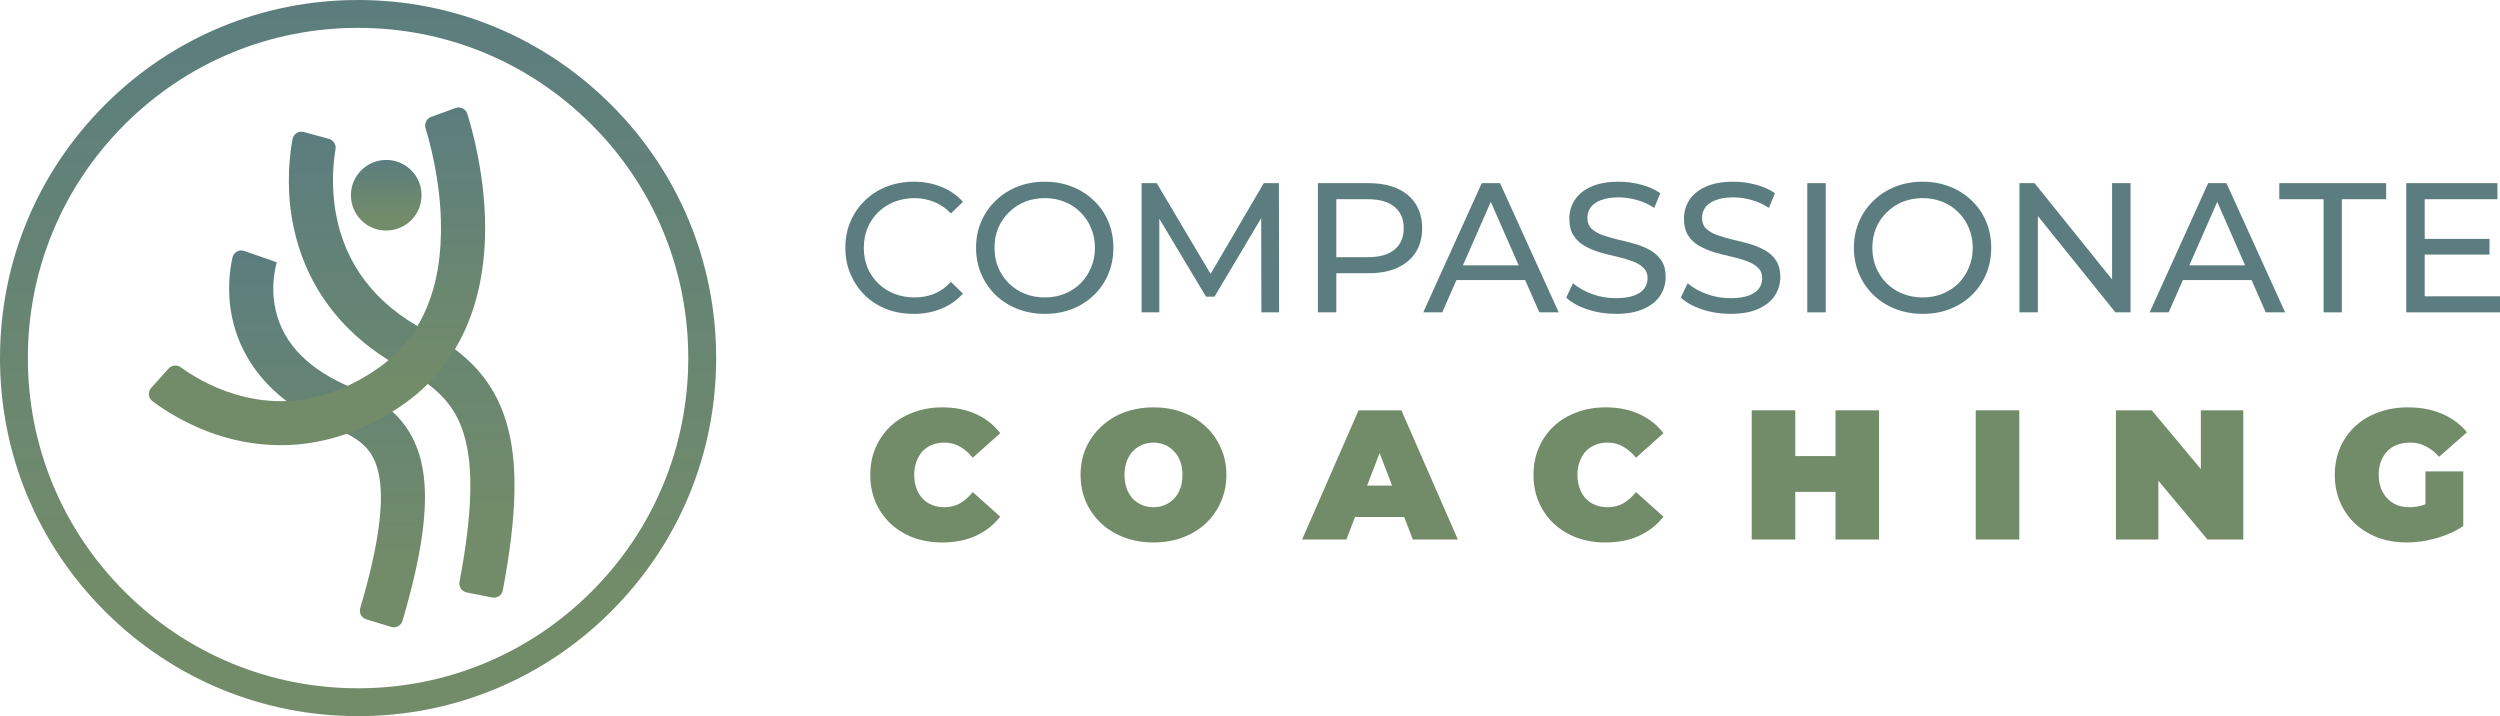 <svg width="192" height="55" viewBox="0 0 192 55" fill="none" xmlns="http://www.w3.org/2000/svg">
<path d="M186.089 18.347H191.192V19.552H186.089V18.347ZM186.216 22.756H192V23.989H184.799V14.066H191.802V15.3H186.216V22.756Z" fill="#5C7D7F"/>
<path d="M178.451 23.989V15.3H175.049V14.066H183.256V15.3H179.854V23.989H178.451Z" fill="#5C7D7F"/>
<path d="M165.094 23.989L169.587 14.066H170.991L175.499 23.989H174.01L169.999 14.86H170.566L166.554 23.989H165.094ZM167.007 21.509L167.39 20.375H172.975L173.386 21.509H167.007Z" fill="#5C7D7F"/>
<path d="M155.092 23.989V14.066H156.254L162.817 22.217H162.208V14.066H163.626V23.989H162.463L155.9 15.838H156.509V23.989H155.092Z" fill="#5C7D7F"/>
<path d="M147.666 24.105C146.91 24.105 146.206 23.977 145.554 23.722C144.912 23.467 144.354 23.113 143.882 22.659C143.409 22.196 143.04 21.657 142.776 21.043C142.511 20.429 142.379 19.758 142.379 19.03C142.379 18.302 142.511 17.631 142.776 17.017C143.04 16.403 143.409 15.869 143.882 15.415C144.354 14.952 144.912 14.593 145.554 14.338C146.197 14.083 146.901 13.955 147.666 13.955C148.422 13.955 149.117 14.083 149.75 14.338C150.393 14.584 150.95 14.938 151.423 15.401C151.905 15.855 152.273 16.389 152.529 17.003C152.793 17.617 152.926 18.293 152.926 19.03C152.926 19.767 152.793 20.443 152.529 21.057C152.273 21.671 151.905 22.21 151.423 22.673C150.95 23.127 150.393 23.481 149.75 23.736C149.117 23.982 148.422 24.105 147.666 24.105ZM147.666 22.843C148.215 22.843 148.72 22.749 149.183 22.56C149.656 22.371 150.062 22.106 150.402 21.766C150.752 21.416 151.021 21.01 151.21 20.547C151.409 20.084 151.508 19.578 151.508 19.03C151.508 18.482 151.409 17.976 151.21 17.513C151.021 17.05 150.752 16.648 150.402 16.308C150.062 15.959 149.656 15.689 149.183 15.5C148.72 15.311 148.215 15.217 147.666 15.217C147.109 15.217 146.594 15.311 146.121 15.5C145.658 15.689 145.252 15.959 144.902 16.308C144.552 16.648 144.278 17.05 144.08 17.513C143.891 17.976 143.796 18.482 143.796 19.03C143.796 19.578 143.891 20.084 144.08 20.547C144.278 21.01 144.552 21.416 144.902 21.766C145.252 22.106 145.658 22.371 146.121 22.56C146.594 22.749 147.109 22.843 147.666 22.843Z" fill="#5C7D7F"/>
<path d="M138.799 23.989V14.066H140.216V23.989H138.799Z" fill="#5C7D7F"/>
<path d="M132.887 24.105C132.131 24.105 131.408 23.991 130.718 23.765C130.028 23.528 129.485 23.226 129.088 22.857L129.612 21.752C129.99 22.082 130.472 22.357 131.058 22.574C131.644 22.791 132.254 22.9 132.887 22.9C133.463 22.9 133.931 22.834 134.29 22.701C134.649 22.569 134.914 22.39 135.084 22.163C135.254 21.927 135.339 21.662 135.339 21.369C135.339 21.029 135.226 20.755 134.999 20.547C134.782 20.339 134.494 20.173 134.134 20.051C133.785 19.918 133.397 19.805 132.972 19.71C132.547 19.616 132.117 19.507 131.682 19.384C131.257 19.252 130.865 19.087 130.505 18.888C130.156 18.69 129.872 18.425 129.655 18.094C129.438 17.754 129.329 17.319 129.329 16.79C129.329 16.28 129.461 15.812 129.726 15.387C130 14.952 130.416 14.607 130.973 14.352C131.54 14.087 132.258 13.955 133.128 13.955C133.704 13.955 134.276 14.031 134.843 14.182C135.41 14.333 135.902 14.55 136.317 14.834L135.85 15.968C135.424 15.684 134.975 15.481 134.503 15.358C134.03 15.226 133.572 15.16 133.128 15.16C132.57 15.16 132.112 15.231 131.753 15.373C131.394 15.514 131.129 15.703 130.959 15.94C130.798 16.176 130.718 16.441 130.718 16.733C130.718 17.083 130.827 17.362 131.044 17.57C131.271 17.778 131.559 17.943 131.909 18.066C132.268 18.189 132.66 18.302 133.085 18.406C133.511 18.501 133.936 18.609 134.361 18.732C134.796 18.855 135.188 19.016 135.538 19.214C135.897 19.413 136.185 19.677 136.402 20.008C136.62 20.339 136.729 20.764 136.729 21.284C136.729 21.785 136.591 22.253 136.317 22.687C136.043 23.113 135.618 23.457 135.042 23.722C134.475 23.977 133.756 24.105 132.887 24.105Z" fill="#5C7D7F"/>
<path d="M124.082 24.105C123.326 24.105 122.603 23.991 121.913 23.765C121.224 23.528 120.68 23.226 120.283 22.857L120.808 21.752C121.186 22.082 121.668 22.357 122.254 22.574C122.84 22.791 123.449 22.9 124.082 22.9C124.659 22.9 125.127 22.834 125.486 22.701C125.845 22.569 126.109 22.39 126.279 22.163C126.45 21.927 126.535 21.662 126.535 21.369C126.535 21.029 126.421 20.755 126.194 20.547C125.977 20.339 125.689 20.173 125.33 20.051C124.98 19.918 124.593 19.805 124.167 19.71C123.742 19.616 123.312 19.507 122.877 19.384C122.452 19.252 122.06 19.087 121.701 18.888C121.351 18.69 121.068 18.425 120.85 18.094C120.633 17.754 120.524 17.319 120.524 16.79C120.524 16.28 120.656 15.812 120.921 15.387C121.195 14.952 121.611 14.607 122.169 14.352C122.736 14.087 123.454 13.955 124.323 13.955C124.9 13.955 125.471 14.031 126.038 14.182C126.606 14.333 127.097 14.55 127.513 14.834L127.045 15.968C126.62 15.684 126.171 15.481 125.698 15.358C125.226 15.226 124.767 15.16 124.323 15.16C123.766 15.16 123.307 15.231 122.948 15.373C122.589 15.514 122.324 15.703 122.154 15.94C121.994 16.176 121.913 16.441 121.913 16.733C121.913 17.083 122.022 17.362 122.239 17.57C122.466 17.778 122.754 17.943 123.104 18.066C123.463 18.189 123.855 18.302 124.281 18.406C124.706 18.501 125.131 18.609 125.557 18.732C125.991 18.855 126.383 19.016 126.733 19.214C127.092 19.413 127.38 19.677 127.598 20.008C127.815 20.339 127.924 20.764 127.924 21.284C127.924 21.785 127.787 22.253 127.513 22.687C127.239 23.113 126.813 23.457 126.237 23.722C125.67 23.977 124.952 24.105 124.082 24.105Z" fill="#5C7D7F"/>
<path d="M109.305 23.989L113.798 14.066H115.202L119.71 23.989H118.221L114.209 14.86H114.776L110.765 23.989H109.305ZM111.218 21.509L111.601 20.375H117.186L117.597 21.509H111.218Z" fill="#5C7D7F"/>
<path d="M101.213 23.989V14.066H105.083C105.952 14.066 106.694 14.203 107.308 14.477C107.923 14.752 108.395 15.149 108.726 15.668C109.057 16.188 109.222 16.807 109.222 17.525C109.222 18.244 109.057 18.863 108.726 19.382C108.395 19.893 107.923 20.29 107.308 20.573C106.694 20.847 105.952 20.984 105.083 20.984H101.993L102.63 20.318V23.989H101.213ZM102.63 20.46L101.993 19.751H105.04C105.948 19.751 106.633 19.557 107.096 19.17C107.568 18.782 107.805 18.234 107.805 17.525C107.805 16.817 107.568 16.268 107.096 15.881C106.633 15.493 105.948 15.3 105.04 15.3H101.993L102.63 14.591V20.46Z" fill="#5C7D7F"/>
<path d="M87.674 23.989V14.066H88.836L93.287 21.565H92.664L97.058 14.066H98.221L98.235 23.989H96.874L96.86 16.207H97.186L93.273 22.784H92.621L88.68 16.207H89.035V23.989H87.674Z" fill="#5C7D7F"/>
<path d="M80.248 24.105C79.492 24.105 78.788 23.977 78.136 23.722C77.494 23.467 76.936 23.113 76.463 22.659C75.991 22.196 75.623 21.657 75.358 21.043C75.093 20.429 74.961 19.758 74.961 19.03C74.961 18.302 75.093 17.631 75.358 17.017C75.623 16.403 75.991 15.869 76.463 15.415C76.936 14.952 77.494 14.593 78.136 14.338C78.779 14.083 79.483 13.955 80.248 13.955C81.004 13.955 81.699 14.083 82.332 14.338C82.975 14.584 83.532 14.938 84.005 15.401C84.487 15.855 84.856 16.389 85.111 17.003C85.375 17.617 85.508 18.293 85.508 19.03C85.508 19.767 85.375 20.443 85.111 21.057C84.856 21.671 84.487 22.21 84.005 22.673C83.532 23.127 82.975 23.481 82.332 23.736C81.699 23.982 81.004 24.105 80.248 24.105ZM80.248 22.843C80.797 22.843 81.302 22.749 81.765 22.56C82.238 22.371 82.644 22.106 82.984 21.766C83.334 21.416 83.603 21.01 83.792 20.547C83.991 20.084 84.09 19.578 84.09 19.03C84.09 18.482 83.991 17.976 83.792 17.513C83.603 17.05 83.334 16.648 82.984 16.308C82.644 15.959 82.238 15.689 81.765 15.5C81.302 15.311 80.797 15.217 80.248 15.217C79.691 15.217 79.176 15.311 78.703 15.5C78.24 15.689 77.834 15.959 77.484 16.308C77.135 16.648 76.861 17.05 76.662 17.513C76.473 17.976 76.379 18.482 76.379 19.03C76.379 19.578 76.473 20.084 76.662 20.547C76.861 21.01 77.135 21.416 77.484 21.766C77.834 22.106 78.24 22.371 78.703 22.56C79.176 22.749 79.691 22.843 80.248 22.843Z" fill="#5C7D7F"/>
<path d="M70.169 24.105C69.413 24.105 68.713 23.982 68.071 23.736C67.438 23.481 66.885 23.127 66.412 22.673C65.949 22.21 65.585 21.671 65.321 21.057C65.056 20.443 64.924 19.767 64.924 19.03C64.924 18.293 65.056 17.617 65.321 17.003C65.585 16.389 65.954 15.855 66.426 15.401C66.899 14.938 67.452 14.584 68.085 14.338C68.728 14.083 69.427 13.955 70.183 13.955C70.948 13.955 71.653 14.087 72.295 14.352C72.947 14.607 73.5 14.99 73.954 15.5L73.032 16.393C72.654 15.996 72.229 15.703 71.757 15.514C71.284 15.316 70.778 15.217 70.24 15.217C69.682 15.217 69.162 15.311 68.68 15.5C68.208 15.689 67.797 15.954 67.447 16.294C67.097 16.634 66.823 17.041 66.625 17.513C66.436 17.976 66.341 18.482 66.341 19.03C66.341 19.578 66.436 20.088 66.625 20.561C66.823 21.024 67.097 21.426 67.447 21.766C67.797 22.106 68.208 22.371 68.68 22.56C69.162 22.749 69.682 22.843 70.24 22.843C70.778 22.843 71.284 22.749 71.757 22.56C72.229 22.361 72.654 22.059 73.032 21.652L73.954 22.546C73.5 23.056 72.947 23.443 72.295 23.708C71.653 23.973 70.944 24.105 70.169 24.105Z" fill="#5C7D7F"/>
<path d="M184.855 41.662C184.052 41.662 183.31 41.539 182.63 41.293C181.959 41.038 181.373 40.679 180.872 40.216C180.38 39.753 179.998 39.205 179.724 38.571C179.45 37.938 179.312 37.239 179.312 36.473C179.312 35.708 179.45 35.009 179.724 34.375C179.998 33.742 180.385 33.194 180.886 32.731C181.387 32.268 181.978 31.914 182.658 31.668C183.348 31.413 184.104 31.285 184.926 31.285C185.909 31.285 186.783 31.451 187.549 31.781C188.323 32.112 188.961 32.585 189.462 33.199L187.322 35.084C187.01 34.725 186.67 34.456 186.301 34.276C185.942 34.087 185.54 33.993 185.096 33.993C184.728 33.993 184.392 34.049 184.09 34.163C183.797 34.276 183.546 34.442 183.338 34.659C183.13 34.876 182.97 35.136 182.856 35.439C182.743 35.741 182.686 36.086 182.686 36.473C182.686 36.842 182.743 37.182 182.856 37.494C182.97 37.797 183.13 38.056 183.338 38.274C183.546 38.491 183.792 38.661 184.075 38.784C184.368 38.897 184.694 38.954 185.054 38.954C185.432 38.954 185.8 38.893 186.159 38.77C186.518 38.638 186.901 38.416 187.308 38.104L189.179 40.4C188.574 40.806 187.884 41.118 187.109 41.336C186.334 41.553 185.583 41.662 184.855 41.662ZM186.273 39.975V36.204H189.179V40.4L186.273 39.975Z" fill="#728C69"/>
<path d="M162.504 41.435V31.512H165.254L170.3 37.55H169.025V31.512H172.285V41.435H169.535L164.488 35.396H165.764V41.435H162.504Z" fill="#728C69"/>
<path d="M151.736 41.435V31.512H155.082V41.435H151.736Z" fill="#728C69"/>
<path d="M140.967 31.512H144.312V41.435H140.967V31.512ZM137.877 41.435H134.531V31.512H137.877V41.435ZM141.194 37.777H137.65V35.027H141.194V37.777Z" fill="#728C69"/>
<path d="M123.302 41.662C122.508 41.662 121.771 41.539 121.091 41.293C120.42 41.038 119.834 40.679 119.333 40.216C118.841 39.753 118.459 39.205 118.185 38.571C117.91 37.938 117.773 37.239 117.773 36.473C117.773 35.708 117.91 35.009 118.185 34.375C118.459 33.742 118.841 33.194 119.333 32.731C119.834 32.268 120.42 31.914 121.091 31.668C121.771 31.413 122.508 31.285 123.302 31.285C124.275 31.285 125.135 31.455 125.882 31.796C126.638 32.136 127.262 32.627 127.753 33.27L125.641 35.155C125.348 34.786 125.022 34.503 124.663 34.305C124.313 34.097 123.916 33.993 123.472 33.993C123.122 33.993 122.806 34.049 122.522 34.163C122.239 34.276 121.993 34.442 121.785 34.659C121.587 34.876 121.431 35.141 121.317 35.453C121.204 35.755 121.147 36.095 121.147 36.473C121.147 36.851 121.204 37.196 121.317 37.508C121.431 37.811 121.587 38.071 121.785 38.288C121.993 38.505 122.239 38.671 122.522 38.784C122.806 38.897 123.122 38.954 123.472 38.954C123.916 38.954 124.313 38.855 124.663 38.657C125.022 38.449 125.348 38.16 125.641 37.792L127.753 39.677C127.262 40.31 126.638 40.802 125.882 41.151C125.135 41.492 124.275 41.662 123.302 41.662Z" fill="#728C69"/>
<path d="M100 41.435L104.338 31.512H107.626L111.964 41.435H108.505L105.302 33.099H106.606L103.402 41.435H100ZM102.58 39.705L103.43 37.295H107.995L108.846 39.705H102.58Z" fill="#728C69"/>
<path d="M88.588 41.662C87.784 41.662 87.038 41.534 86.348 41.279C85.668 41.024 85.077 40.665 84.576 40.202C84.075 39.729 83.683 39.176 83.399 38.543C83.125 37.91 82.988 37.22 82.988 36.473C82.988 35.717 83.125 35.028 83.399 34.404C83.683 33.771 84.075 33.222 84.576 32.759C85.077 32.287 85.668 31.923 86.348 31.668C87.038 31.413 87.784 31.285 88.588 31.285C89.4 31.285 90.147 31.413 90.827 31.668C91.508 31.923 92.099 32.287 92.599 32.759C93.1 33.222 93.488 33.771 93.762 34.404C94.045 35.028 94.187 35.717 94.187 36.473C94.187 37.22 94.045 37.91 93.762 38.543C93.488 39.176 93.1 39.729 92.599 40.202C92.099 40.665 91.508 41.024 90.827 41.279C90.147 41.534 89.4 41.662 88.588 41.662ZM88.588 38.954C88.9 38.954 89.188 38.897 89.452 38.784C89.726 38.671 89.963 38.51 90.161 38.302C90.369 38.085 90.53 37.825 90.643 37.522C90.757 37.211 90.813 36.861 90.813 36.473C90.813 36.086 90.757 35.741 90.643 35.439C90.53 35.127 90.369 34.867 90.161 34.659C89.963 34.442 89.726 34.276 89.452 34.163C89.188 34.049 88.9 33.993 88.588 33.993C88.276 33.993 87.983 34.049 87.709 34.163C87.444 34.276 87.208 34.442 87 34.659C86.802 34.867 86.646 35.127 86.532 35.439C86.419 35.741 86.362 36.086 86.362 36.473C86.362 36.861 86.419 37.211 86.532 37.522C86.646 37.825 86.802 38.085 87 38.302C87.208 38.51 87.444 38.671 87.709 38.784C87.983 38.897 88.276 38.954 88.588 38.954Z" fill="#728C69"/>
<path d="M72.366 41.662C71.573 41.662 70.835 41.539 70.155 41.293C69.484 41.038 68.898 40.679 68.397 40.216C67.906 39.753 67.523 39.205 67.249 38.571C66.975 37.938 66.838 37.239 66.838 36.473C66.838 35.708 66.975 35.009 67.249 34.375C67.523 33.742 67.906 33.194 68.397 32.731C68.898 32.268 69.484 31.914 70.155 31.668C70.835 31.413 71.573 31.285 72.366 31.285C73.34 31.285 74.2 31.455 74.946 31.796C75.702 32.136 76.326 32.627 76.817 33.27L74.705 35.155C74.412 34.786 74.086 34.503 73.727 34.305C73.378 34.097 72.981 33.993 72.537 33.993C72.187 33.993 71.87 34.049 71.587 34.163C71.303 34.276 71.058 34.442 70.85 34.659C70.651 34.876 70.495 35.141 70.382 35.453C70.268 35.755 70.212 36.095 70.212 36.473C70.212 36.851 70.268 37.196 70.382 37.508C70.495 37.811 70.651 38.071 70.85 38.288C71.058 38.505 71.303 38.671 71.587 38.784C71.87 38.897 72.187 38.954 72.537 38.954C72.981 38.954 73.378 38.855 73.727 38.657C74.086 38.449 74.412 38.16 74.705 37.792L76.817 39.677C76.326 40.31 75.702 40.802 74.946 41.151C74.2 41.492 73.34 41.662 72.366 41.662Z" fill="#728C69"/>
<g clip-path="url(#clip0_49_430)">
<path d="M37.799 45.887L35.84 45.5C35.466 45.426 35.221 45.063 35.291 44.688C36.277 39.459 36.383 35.849 35.631 33.364C34.975 31.196 33.646 29.745 31.047 28.359C24.99 25.128 23.015 20.29 22.425 16.8C21.971 14.112 22.255 11.811 22.465 10.684C22.538 10.283 22.939 10.031 23.332 10.139L25.894 10.84L24.26 10.393L25.265 10.664C25.612 10.758 25.829 11.1 25.769 11.454C25.612 12.377 25.408 14.231 25.788 16.359C26.489 20.287 28.796 23.318 32.642 25.369C36.032 27.177 37.953 29.34 38.874 32.382C39.803 35.449 39.726 39.462 38.618 45.333C38.546 45.713 38.178 45.962 37.799 45.887Z" fill="url(#paint0_linear_49_430)"/>
<path d="M30.039 48.147L28.13 47.563C27.765 47.452 27.558 47.065 27.667 46.699C29.112 41.807 29.563 38.376 29.049 36.225C28.669 34.637 27.801 33.75 25.844 32.953C20.206 30.655 18.369 27.014 17.821 24.364C17.413 22.391 17.646 20.703 17.855 19.774C17.946 19.369 18.371 19.137 18.762 19.274L21.259 20.145L21.262 20.134C21.257 20.15 20.715 21.817 21.168 23.813C21.76 26.429 23.765 28.448 27.122 29.817C29.123 30.632 31.525 32.008 32.345 35.439C33.009 38.217 32.554 42.118 30.911 47.678C30.802 48.048 30.41 48.26 30.04 48.147H30.039Z" fill="url(#paint1_linear_49_430)"/>
<path d="M21.556 34.189C19.805 34.189 18.247 33.884 16.963 33.488C14.454 32.714 12.6 31.485 11.709 30.812C11.384 30.566 11.338 30.096 11.611 29.792L12.951 28.301C13.19 28.034 13.592 27.995 13.881 28.205C14.611 28.738 16.104 29.697 18.082 30.287C19.25 30.634 20.412 30.809 21.565 30.809C24.061 30.809 26.516 29.996 28.9 28.375C32.341 26.035 34.011 22.174 33.86 16.899C33.772 13.775 33.043 11.029 32.68 9.84C32.571 9.486 32.758 9.108 33.106 8.981L34.984 8.294C35.358 8.158 35.769 8.36 35.888 8.74C36.3 10.062 37.13 13.128 37.245 16.707C37.453 23.168 35.226 28.172 30.806 31.176C27.459 33.453 24.274 34.189 21.556 34.189Z" fill="url(#paint2_linear_49_430)"/>
<path d="M29.663 17.707C31.16 17.707 32.375 16.493 32.375 14.995C32.375 13.497 31.16 12.283 29.663 12.283C28.165 12.283 26.95 13.497 26.95 14.995C26.95 16.493 28.165 17.707 29.663 17.707Z" fill="url(#paint3_linear_49_430)"/>
<path d="M46.945 8.055C41.751 2.86 34.845 0 27.499 0C20.154 0 13.248 2.86 8.055 8.055C2.861 13.249 0 20.154 0 27.499C0 34.845 2.86 41.751 8.055 46.945C13.248 52.139 20.155 55 27.501 55C34.846 55 41.752 52.14 46.946 46.945C52.141 41.751 55.001 34.845 55.001 27.499C55.001 20.154 52.141 13.248 46.946 8.054L46.945 8.055ZM27.499 2.139C34.273 2.139 40.642 4.778 45.432 9.567C50.222 14.357 52.859 20.726 52.859 27.499C52.859 34.273 50.221 40.642 45.432 45.432C40.642 50.221 34.273 52.859 27.499 52.859C20.726 52.859 14.357 50.221 9.567 45.432C4.777 40.642 2.139 34.273 2.139 27.499C2.139 20.726 4.778 14.357 9.567 9.567C14.357 4.778 20.726 2.139 27.499 2.139Z" fill="url(#paint4_linear_49_430)"/>
</g>
<defs>
<linearGradient id="paint0_linear_49_430" x1="30.849" y1="10.114" x2="30.849" y2="45.9" gradientUnits="userSpaceOnUse">
<stop stop-color="#5B7D7E"/>
<stop offset="0.817" stop-color="#728C69"/>
</linearGradient>
<linearGradient id="paint1_linear_49_430" x1="25.118" y1="19.235" x2="25.118" y2="48.177" gradientUnits="userSpaceOnUse">
<stop stop-color="#5B7D7E"/>
<stop offset="0.817" stop-color="#728C69"/>
</linearGradient>
<linearGradient id="paint2_linear_49_430" x1="24.346" y1="8.251" x2="24.346" y2="34.189" gradientUnits="userSpaceOnUse">
<stop stop-color="#5B7D7E"/>
<stop offset="0.817" stop-color="#728C69"/>
</linearGradient>
<linearGradient id="paint3_linear_49_430" x1="29.663" y1="12.283" x2="29.663" y2="17.707" gradientUnits="userSpaceOnUse">
<stop stop-color="#5B7D7E"/>
<stop offset="0.817" stop-color="#728C69"/>
</linearGradient>
<linearGradient id="paint4_linear_49_430" x1="27.501" y1="0" x2="27.501" y2="55" gradientUnits="userSpaceOnUse">
<stop stop-color="#5B7D7E"/>
<stop offset="0.817" stop-color="#728C69"/>
</linearGradient>
<clipPath id="clip0_49_430">
<rect width="55" height="55" fill="white"/>
</clipPath>
</defs>
</svg>

